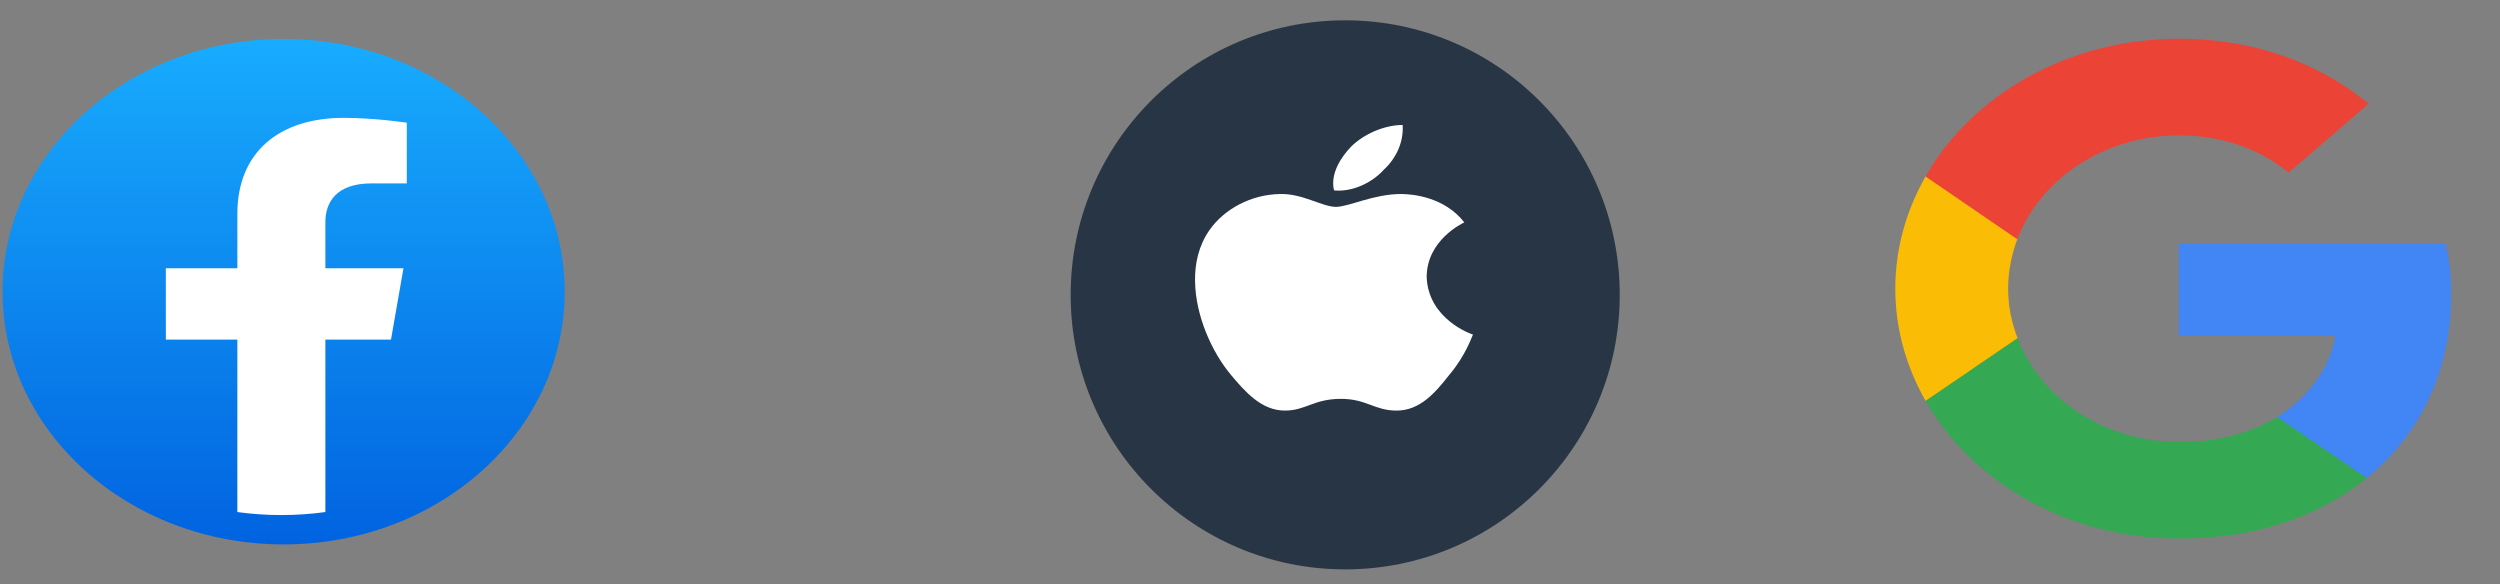 <svg width="214" height="50" viewBox="0 0 214 50" fill="none" xmlns="http://www.w3.org/2000/svg">
<rect x="0" y="0" width="214" height="50" fill="#808080" stroke="none"/>
<ellipse cx="24.277" cy="24.966" rx="24.062" ry="21.636" fill="url(#paint0_linear_341_187)"/>
<path d="M33.469 29.069L34.538 22.962H27.852V19.001C27.852 17.33 28.784 15.7 31.779 15.7H34.821V10.501C34.821 10.501 32.061 10.088 29.424 10.088C23.915 10.088 20.317 13.014 20.317 18.308V22.962H14.196V29.069H20.317V43.832C21.546 44.001 22.803 44.088 24.084 44.088C25.365 44.088 26.622 44.001 27.852 43.832V29.069H33.469Z" fill="white"/>
<path d="M138.649 25.239C138.649 38.211 128.133 48.739 115.149 48.739C102.166 48.739 91.649 38.211 91.649 25.239C91.649 12.255 102.166 1.739 115.149 1.739C128.133 1.739 138.649 12.255 138.649 25.239Z" fill="#283544"/>
<path d="M125.343 19.036C125.213 19.104 122.123 20.541 122.123 23.728C122.268 27.362 126.023 28.637 126.087 28.637C126.023 28.705 125.52 30.373 124.032 32.121C122.851 33.627 121.54 35.146 119.549 35.146C117.656 35.146 116.976 34.142 114.791 34.142C112.444 34.142 111.78 35.146 109.984 35.146C107.993 35.146 106.585 33.546 105.339 32.054C103.721 30.101 102.346 27.037 102.297 24.094C102.264 22.535 102.621 21.002 103.527 19.7C104.805 17.883 107.087 16.649 109.579 16.608C111.489 16.554 113.188 17.707 114.354 17.707C115.47 17.707 117.558 16.608 119.921 16.608C120.94 16.609 123.66 16.867 125.343 19.036ZM114.192 16.297C113.852 14.873 114.791 13.449 115.665 12.541C116.781 11.442 118.545 10.697 120.066 10.697C120.164 12.121 119.548 13.517 118.448 14.534C117.461 15.633 115.762 16.46 114.192 16.297Z" fill="white"/>
<path d="M209.822 25.185C209.822 23.426 209.66 22.143 209.309 20.811H186.515V28.751H199.895C199.625 30.724 198.169 33.695 194.931 35.691L194.886 35.957L202.093 40.877L202.592 40.921C207.178 37.189 209.822 31.698 209.822 25.185Z" fill="#4285F4"/>
<path d="M186.514 46.103C193.069 46.103 198.571 44.201 202.591 40.921L194.93 35.692C192.88 36.951 190.128 37.831 186.514 37.831C180.094 37.831 174.645 34.099 172.702 28.941L172.418 28.962L164.924 34.073L164.826 34.313C168.818 41.301 177.018 46.103 186.514 46.103Z" fill="#34A853"/>
<path d="M172.704 28.941C172.191 27.61 171.895 26.184 171.895 24.71C171.895 23.236 172.191 21.81 172.677 20.479L172.663 20.196L165.075 15.003L164.827 15.107C163.182 18.007 162.237 21.264 162.237 24.71C162.237 28.157 163.182 31.413 164.827 34.313L172.704 28.941Z" fill="#FBBC05"/>
<path d="M186.514 11.589C191.073 11.589 194.148 13.324 195.901 14.774L202.753 8.879C198.545 5.432 193.069 3.317 186.514 3.317C177.018 3.317 168.818 8.118 164.826 15.107L172.675 20.479C174.645 15.321 180.094 11.589 186.514 11.589Z" fill="#EB4335"/>
<defs>
<linearGradient id="paint0_linear_341_187" x1="24.277" y1="3.33" x2="24.277" y2="46.474" gradientUnits="userSpaceOnUse">
<stop stop-color="#18ACFE"/>
<stop offset="1" stop-color="#0163E0"/>
</linearGradient>
</defs>
</svg>

